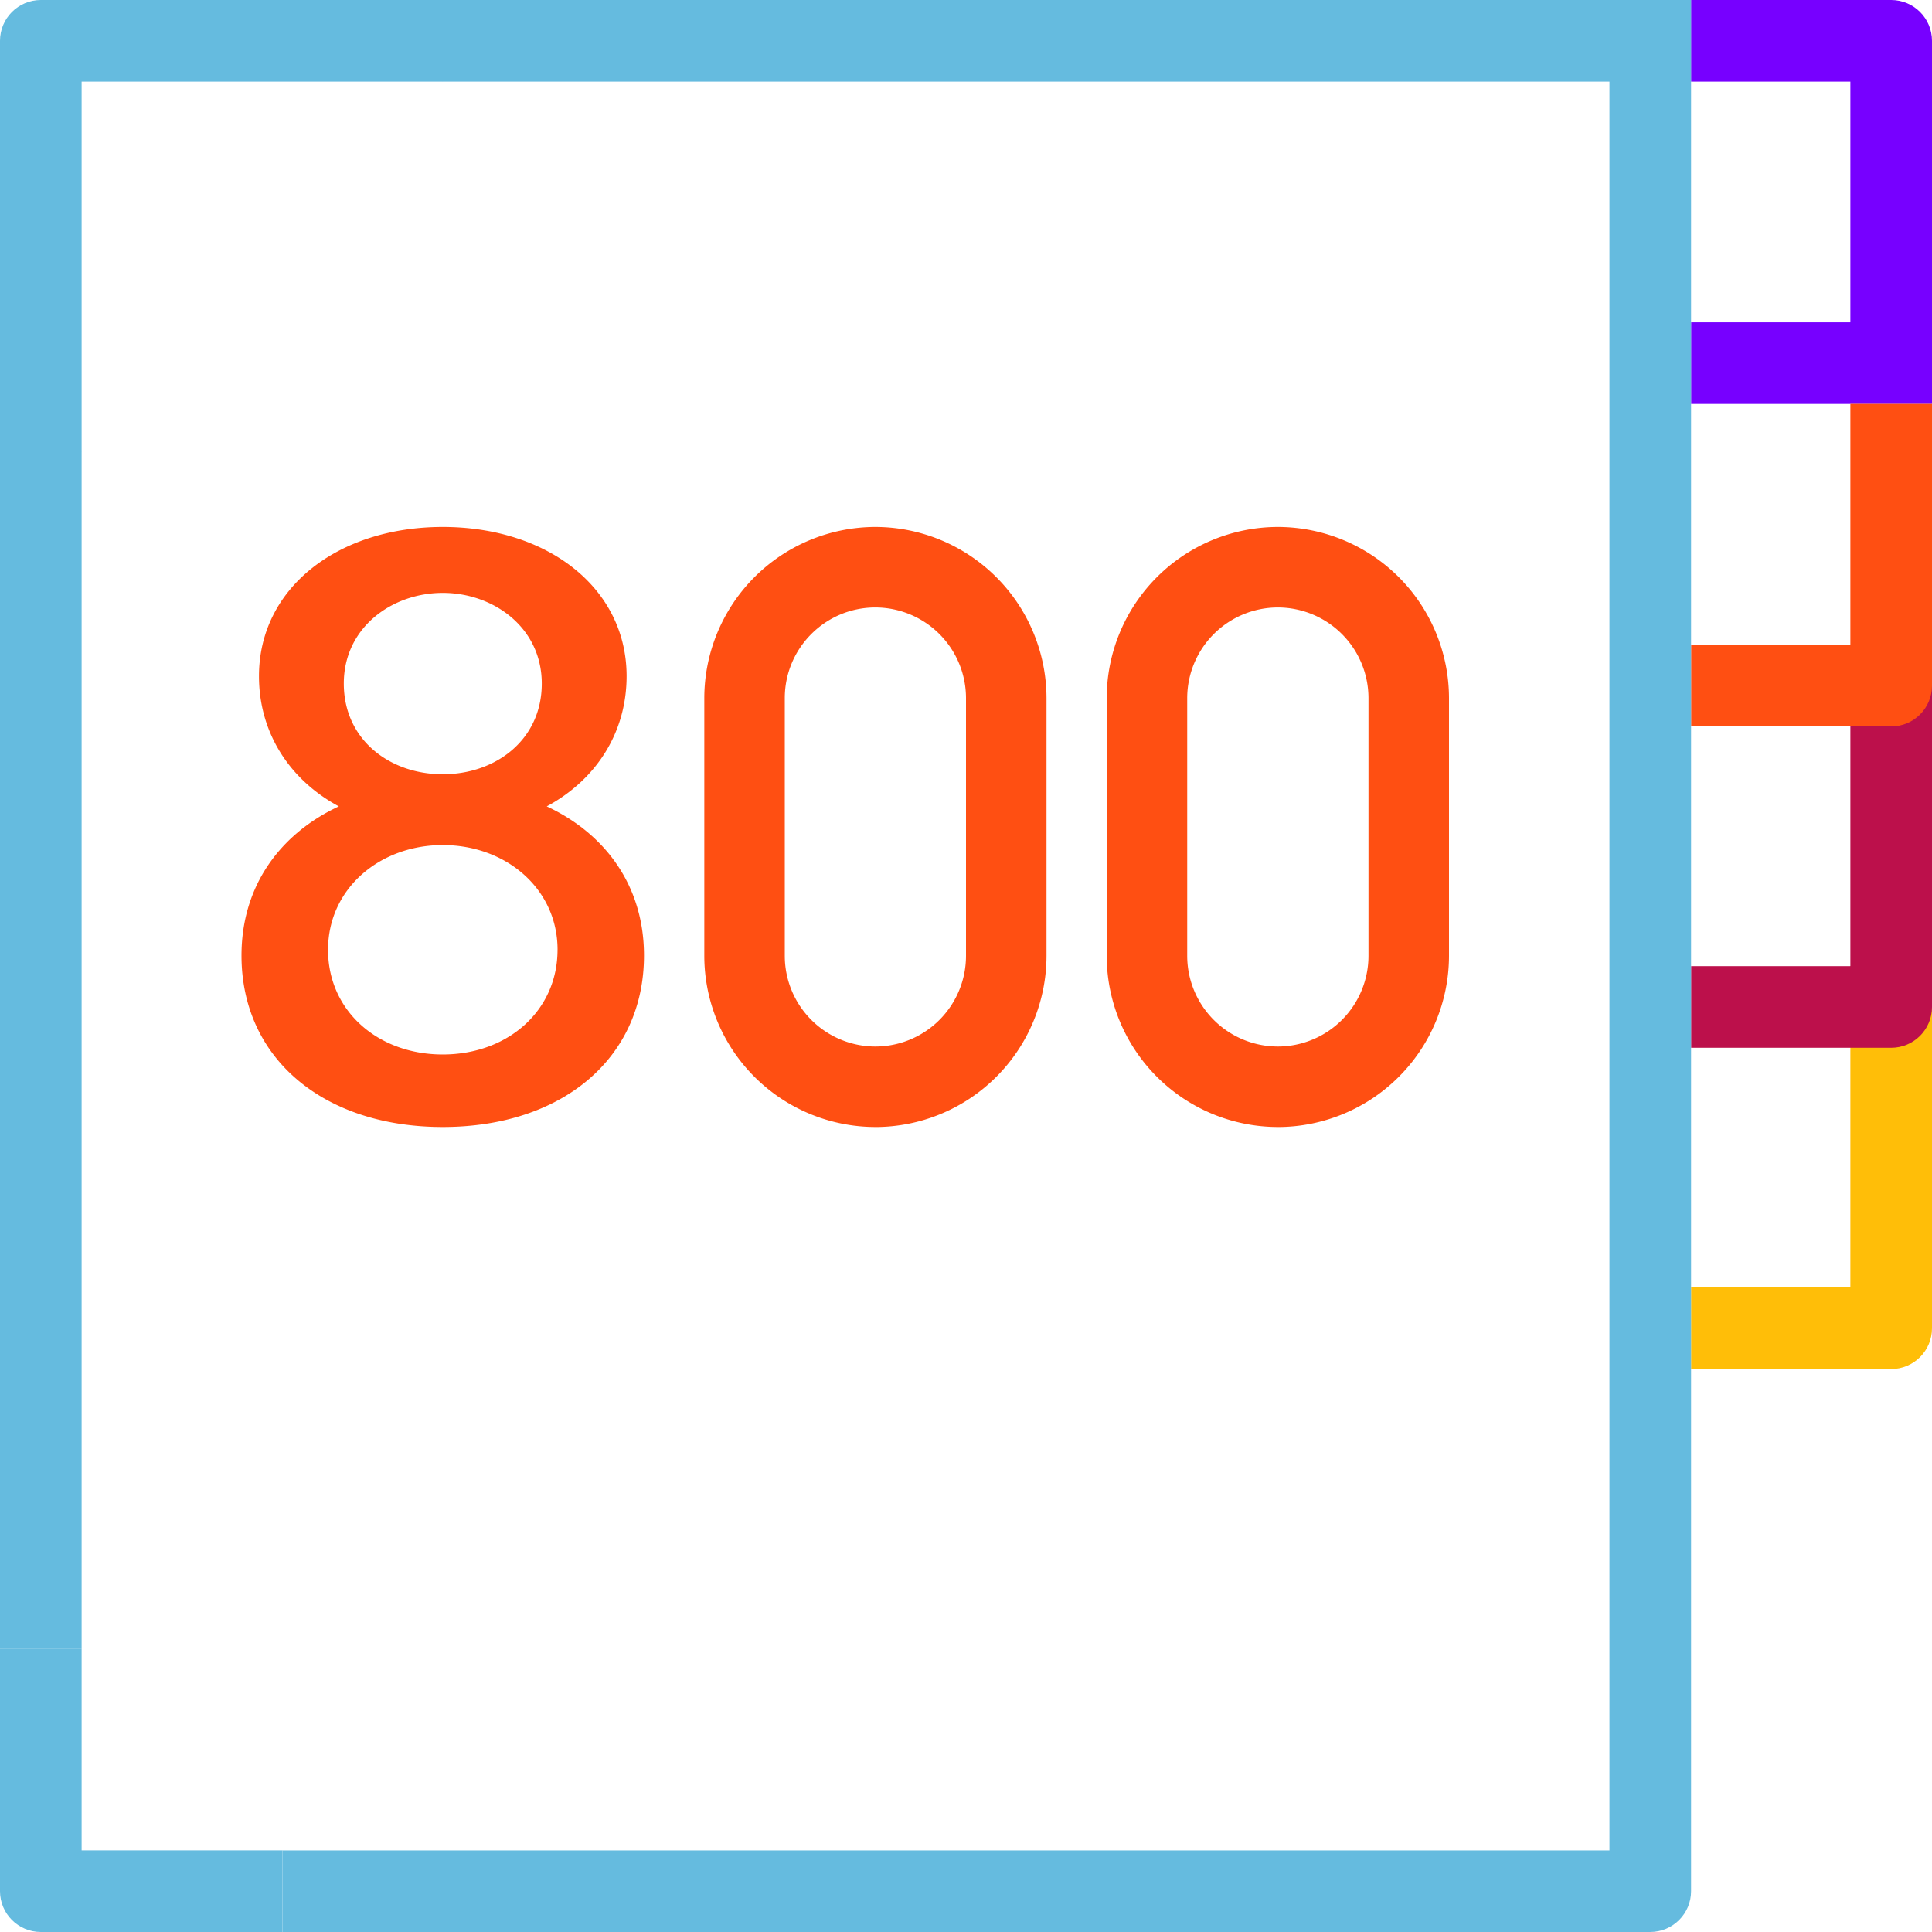 <svg width="64" height="64" xmlns="http://www.w3.org/2000/svg"><g fill-rule="nonzero" fill="none"><path d="M8 31.653c0-2.32 1.296-4.04 3.224-4.941-1.624-.875-2.645-2.43-2.645-4.315 0-2.92 2.618-4.941 6.088-4.941 3.472 0 6.09 2.021 6.09 4.941 0 1.886-1.021 3.44-2.645 4.315 1.928.901 3.221 2.621 3.221 4.941 0 3.414-2.725 5.68-6.666 5.68-3.939 0-6.667-2.266-6.667-5.68zm10.47-.189c0-2.021-1.707-3.47-3.803-3.47-2.094 0-3.8 1.449-3.8 3.47s1.65 3.467 3.8 3.467c2.149 0 3.802-1.446 3.802-3.467zm-3.803-5.816c1.762 0 3.28-1.147 3.28-3.003s-1.598-3.005-3.28-3.005c-1.68 0-3.278 1.147-3.278 3.003s1.515 3.005 3.278 3.005zM28.997 37.333a5.674 5.674 0 0 1-5.666-5.669v-8.539a5.676 5.676 0 0 1 5.666-5.669 5.678 5.678 0 0 1 5.67 5.67v8.538a5.677 5.677 0 0 1-5.67 5.67zm0-17.21c-1.656 0-3 1.346-3 3.002v8.539a3.005 3.005 0 0 0 3 3.003A3.006 3.006 0 0 0 32 31.664v-8.539a3.006 3.006 0 0 0-3.003-3.002zM42.33 37.333a5.677 5.677 0 0 1-5.669-5.669v-8.539a5.677 5.677 0 0 1 5.67-5.669A5.677 5.677 0 0 1 48 23.126v8.538a5.677 5.677 0 0 1-5.67 5.67zm0-17.21a3.006 3.006 0 0 0-3.002 3.002v8.539a3.006 3.006 0 0 0 3.003 3.003 3.006 3.006 0 0 0 3.002-3.003v-8.539a3.006 3.006 0 0 0-3.002-3.002z" fill="#FF4F12"/><path d="M64 13.379V1.352C64 .605 63.395 0 62.648 0h-6.63v2.704h5.278v7.973h-5.277v2.704h5.277L64 13.38z" fill="#70F"/><path d="M61.296 42.648h-5.277v2.704h6.629c.747 0 1.352-.605 1.352-1.352V32h-2.704v10.648z" fill="#FFBE08"/><path d="M61.296 32.005h-5.277v2.704h6.629c.747 0 1.352-.605 1.352-1.352V21.35h-2.704v10.656z" fill="#BC104B"/><path d="M61.296 21.36h-5.277v2.704h6.629c.747 0 1.352-.605 1.352-1.352v-9.333h-2.704v7.981z" fill="#FF4F12"/><g fill="#65BBDF"><path d="M14.667 0v2.704h38.648v58.595H9.357V64h45.31c.746 0 1.352-.605 1.352-1.352V0H14.667zM0 14.949h2.704v39.677H0z"/><path d="M2.704 61.296v-6.67H0v8.022C0 63.395.605 64 1.352 64h8.005v-2.704H2.704zM2.704 2.704v12.248H0v-13.6C0 .605.605 0 1.352 0h13.317v2.704H2.704z"/></g></g></svg>